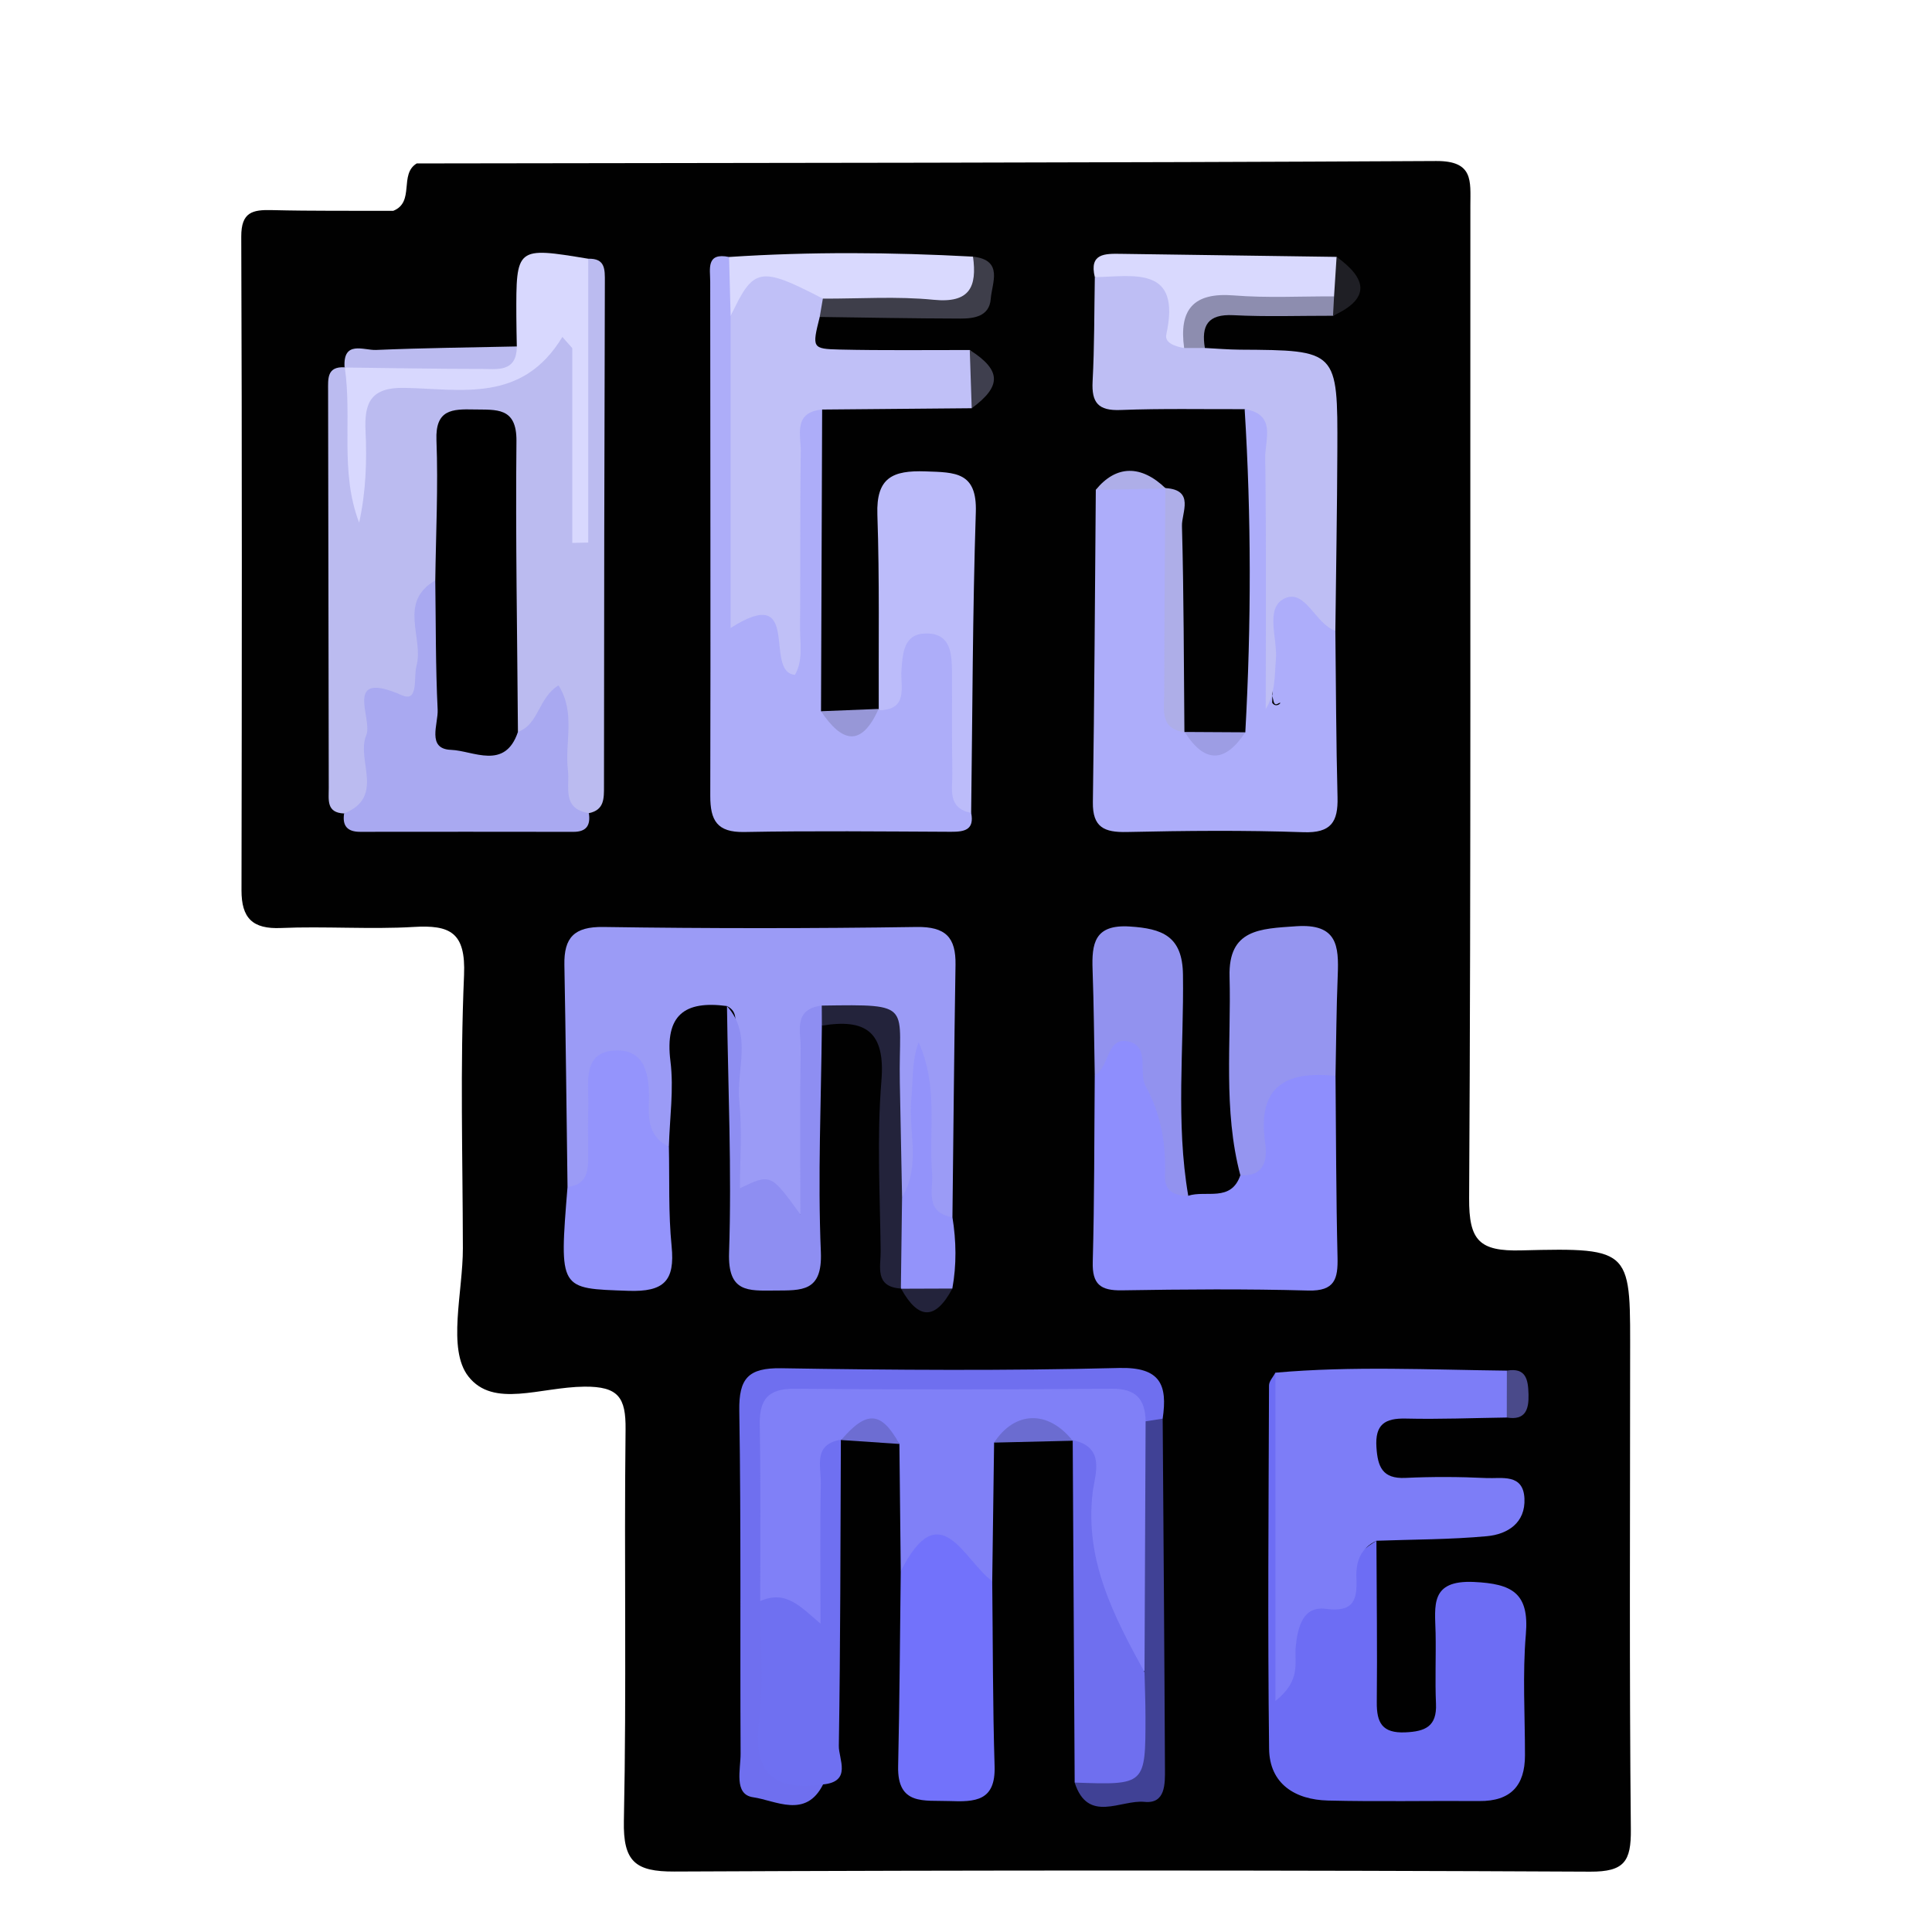 <svg xmlns="http://www.w3.org/2000/svg" width="96" height="96" viewBox="0 0 96 96">
  <defs>
    <filter id="com.apps.desmume-a" width="134.8%" height="128.2%" x="-17.4%" y="-14.1%" filterUnits="objectBoundingBox">
      <feOffset dy="2" in="SourceAlpha" result="shadowOffsetOuter1"/>
      <feGaussianBlur in="shadowOffsetOuter1" result="shadowBlurOuter1" stdDeviation="2"/>
      <feColorMatrix in="shadowBlurOuter1" result="shadowMatrixOuter1" values="0 0 0 0 0   0 0 0 0 0   0 0 0 0 0  0 0 0 0.2 0"/>
      <feMerge>
        <feMergeNode in="shadowMatrixOuter1"/>
        <feMergeNode in="SourceGraphic"/>
      </feMerge>
    </filter>
  </defs>
  <g fill="none" fill-rule="evenodd" filter="url(#com.apps.desmume-a)" transform="translate(11.988 6)">
    <path fill="#010101" d="M59.378,0.001 C61.24,-0.009 61.075,0.995 61.074,2.213 C61.06,18.655 61.108,35.097 61.012,51.538 C61,53.636 61.51,54.185 63.602,54.131 C69.249,53.985 69.012,54.092 69.012,59.675 C69.012,67.644 68.97,74.936 69.048,82.904 C69.063,84.488 68.727,85.01 67.027,85.002 C51.966,84.928 36.583,84.927 21.521,84.996 C19.581,85.005 18.97,84.504 19.012,82.478 C19.15,75.77 19.02,69.736 19.096,63.025 C19.113,61.445 18.747,60.888 17.049,60.902 C14.845,60.922 12.53,61.986 11.286,60.395 C10.222,59.035 11.016,56.204 11.012,54.024 C11.003,49.326 10.871,45.141 11.07,40.452 C11.161,38.323 10.376,37.951 8.557,38.06 C6.473,38.186 4.066,38.019 1.978,38.112 C0.56,38.175 0.009,37.62 0.012,36.237 C0.03,25.582 0.041,14.41 0,3.757 C-0.004,2.535 0.561,2.416 1.524,2.44 C3.531,2.49 5.544,2.468 7.552,2.476 C8.642,2.04 7.829,0.657 8.719,0.121 C25.535,0.094 42.561,0.092 59.378,0.001 Z"/>
    <path fill="#BBBBF0" d="M5.11,32.421 C4.221,32.389 4.348,31.741 4.347,31.167 C4.338,24.583 4.329,18 4.315,11.416 C4.314,10.818 4.248,10.2 5.142,10.251 C6.291,11.66 5.357,13.319 5.691,14.626 C5.696,10.655 5.737,10.6 9.854,10.598 C11.615,10.597 13.278,10.642 14.744,9.238 C15.917,8.116 16.703,8.766 16.725,10.307 C16.753,12.272 16.732,14.237 16.734,15.691 C16.633,13.363 16.91,10.52 16.531,7.682 C16.401,6.702 16.443,5.655 17.241,4.856 C18.096,4.832 18.069,5.387 18.067,6.017 C18.04,14.366 18.028,22.714 18.024,31.063 C18.024,31.676 18.043,32.248 17.273,32.406 C15.992,33.049 15.874,32.014 15.675,31.24 C15.405,30.187 15.659,29.079 15.448,27.977 C14.734,27.708 14.039,29.221 13.328,28.017 C12.518,24.492 13.121,20.918 12.944,17.371 C12.897,16.462 12.982,15.546 12.848,14.64 C12.744,13.943 12.516,13.322 11.646,13.341 C10.743,13.361 10.628,14.053 10.553,14.727 C10.332,16.697 10.758,18.712 10.152,20.658 C9.461,21.665 9.38,22.8 9.393,23.98 C9.407,25.386 9.5,26.767 7.674,27.398 C6.488,27.807 7.142,29.15 6.899,30.056 C6.629,31.064 7.303,32.85 5.11,32.421"/>
    <path fill="#9B9BF6" d="M16.212,50.979 C16.163,47.301 16.125,43.621 16.056,39.943 C16.031,38.588 16.543,38.04 17.99,38.061 C23.179,38.138 28.371,38.138 33.56,38.061 C35.008,38.04 35.513,38.584 35.491,39.941 C35.423,44.122 35.387,48.304 35.338,52.485 C33.922,52.964 33.857,51.967 33.831,51.044 C33.777,49.138 33.84,47.229 33.795,45.322 C33.829,46.875 33.85,48.431 33.787,49.983 C33.759,50.667 33.915,51.598 32.712,51.502 C31.886,49.58 32.394,47.564 32.333,45.597 C32.236,42.431 32.301,42.429 29.172,42.489 C28.002,42.793 28.319,43.766 28.303,44.537 C28.26,46.447 28.348,48.361 28.26,50.269 C28.223,51.053 28.571,52.707 27.376,52.277 C26.444,51.943 24.345,52.268 24.496,50.028 C24.647,47.795 24.541,45.543 24.519,43.3 C24.515,42.844 24.732,42.287 24.136,41.99 C22.029,41.707 21.039,42.434 21.326,44.734 C21.5,46.121 21.287,47.556 21.249,48.97 C19.935,49.113 19.885,48.073 19.617,47.232 C19.405,46.571 19.589,45.7 18.526,45.344 C17.611,46.476 18.149,47.866 17.891,49.091 C17.702,49.991 18.098,51.54 16.212,50.979"/>
    <path fill="#ADADFA" d="M54.365,23.346 C54.397,26.1 54.402,28.856 54.473,31.61 C54.505,32.836 54.159,33.401 52.778,33.352 C49.857,33.25 46.928,33.278 44.004,33.342 C42.885,33.366 42.298,33.114 42.316,31.862 C42.393,26.688 42.418,21.514 42.462,16.339 C43.608,15.574 44.771,15.679 45.942,16.275 L45.917,16.253 C46.895,19.056 46.123,21.952 46.373,24.794 C46.48,25.997 46.044,27.275 46.865,28.379 L46.878,28.371 C47.878,29.131 48.883,29.101 49.891,28.388 C50.188,23.035 50.191,17.682 49.858,12.331 C51.277,11.749 51.454,12.897 51.541,13.725 C51.785,16.033 51.981,18.39 51.452,20.66 C50.959,22.776 51.3,24.837 51.226,26.921 C51.448,27.248 51.81,26.79 51.521,26.96 C51.397,27.033 51.334,26.992 51.296,26.849 C50.963,25.558 51.207,24.245 51.166,22.944 C51.146,22.324 50.909,21.503 51.729,21.213 C52.541,20.926 53.156,21.433 53.64,22.044 C53.95,22.434 54.112,22.917 54.365,23.346"/>
    <path fill="#ADADF9" d="M28.864,12.35 C28.845,17.347 28.826,22.344 28.808,27.341 C29.79,28.03 30.756,28.269 31.668,27.226 L31.676,27.294 C32.341,26.861 32.3,26.17 32.306,25.509 C32.316,24.26 32.506,23.01 34.067,23.031 C35.813,23.054 35.815,24.464 35.821,25.756 C35.829,27.501 35.808,29.246 35.836,30.992 C35.844,31.501 35.946,31.98 36.269,32.391 C36.436,33.243 35.934,33.334 35.264,33.331 C31.841,33.316 28.417,33.278 24.995,33.342 C23.638,33.367 23.303,32.766 23.305,31.541 C23.327,23.025 23.303,14.509 23.302,5.994 C23.302,5.37 23.086,4.532 24.239,4.769 C25.06,5.574 24.941,6.633 25.015,7.635 C25.057,11.7 25.055,15.769 25.004,19.837 C24.989,20.982 24.852,21.963 26.457,21.965 C26.797,21.966 26.898,22.584 27.142,22.796 C26.931,19.95 26.958,17.053 27.123,14.166 C27.175,13.259 26.983,11.692 28.864,12.35"/>
    <path fill="#6D6DF4" d="M56.406,68.559 C56.417,71.235 56.451,73.911 56.424,76.586 C56.414,77.602 56.693,78.128 57.835,78.08 C58.83,78.038 59.415,77.789 59.365,76.659 C59.314,75.491 59.369,74.318 59.346,73.148 C59.318,71.798 59.046,70.504 61.256,70.607 C63.145,70.696 64.006,71.155 63.831,73.205 C63.661,75.197 63.789,77.215 63.787,79.222 C63.787,80.733 63.071,81.505 61.521,81.493 C59.012,81.474 56.503,81.53 53.996,81.468 C52.364,81.428 51.094,80.637 51.073,78.9 C50.999,72.881 51.048,66.86 51.069,60.841 C51.07,60.63 51.276,60.419 51.386,60.208 C51.959,60.679 52.065,61.347 52.068,62.014 C52.092,65.751 52.273,69.492 51.97,72.882 C53.384,71.65 54.51,69.733 56.406,68.559"/>
    <path fill="#8080F7" d="M32.77,70.076 C32.747,67.967 32.725,65.858 32.703,63.749 C31.81,62.609 30.821,62.898 29.808,63.555 L29.793,63.54 C28.772,65.501 29.56,67.612 29.282,69.632 C29.121,70.795 29.951,72.545 28.556,72.96 C27.444,73.291 26.107,72.29 25.365,71.078 C25.179,68.407 25.366,65.736 25.266,63.07 C25.199,61.298 25.828,60.481 27.712,60.505 C32.8,60.57 37.889,60.529 42.978,60.525 C44.259,60.524 45.362,60.691 45.348,62.344 C45.302,66.463 45.535,70.586 45.223,74.7 C44.361,75.738 43.873,74.807 43.609,74.246 C42.739,72.393 41.668,70.637 41.794,68.395 C41.884,66.804 42.343,65.079 41.314,63.561 L41.312,63.589 C39.991,62.803 38.685,62.631 37.408,63.682 C37.377,65.977 37.346,68.272 37.315,70.566 C37.058,70.833 36.608,70.939 36.462,70.69 C35.454,68.985 34.15,69.364 32.77,70.076"/>
    <path fill="#7D7DF7" d="M56.406,68.559 C55.621,68.93 55.379,69.59 55.412,70.404 C55.454,71.451 55.32,72.132 53.893,71.943 C52.755,71.793 52.495,72.839 52.397,73.815 C52.319,74.595 52.691,75.49 51.387,76.52 L51.387,60.208 C55.218,59.867 59.053,60.064 62.888,60.106 C63.588,60.884 63.598,61.66 62.883,62.436 C61.212,62.459 59.539,62.528 57.868,62.488 C56.818,62.463 56.334,62.785 56.406,63.908 C56.469,64.875 56.696,65.491 57.848,65.436 C59.183,65.373 60.526,65.379 61.861,65.443 C62.619,65.48 63.702,65.202 63.761,66.459 C63.818,67.668 62.927,68.237 61.901,68.332 C60.078,68.501 58.239,68.493 56.406,68.559"/>
    <path fill="#8E8EFD" d="M54.373,45.459 C54.401,48.461 54.401,51.463 54.473,54.464 C54.499,55.541 54.345,56.162 53.018,56.126 C49.933,56.041 46.843,56.065 43.757,56.116 C42.699,56.133 42.279,55.822 42.31,54.705 C42.395,51.622 42.383,48.535 42.409,45.45 C42.875,44.675 42.566,43.231 43.952,43.265 C45.179,43.296 45.308,44.484 45.648,45.402 C46.138,46.724 46.458,48.052 46.391,49.482 C46.358,50.175 46.17,51.004 47.055,51.417 C47.937,51.126 49.179,51.751 49.644,50.399 C50.897,49.835 50.13,48.808 50.166,47.988 C50.28,45.379 51.799,44.448 54.373,45.459"/>
    <path fill="#C0C0F7" d="M28.864,12.35 C27.407,12.487 27.814,13.622 27.802,14.451 C27.759,17.367 27.79,20.285 27.767,23.202 C27.761,23.986 27.93,24.818 27.512,25.533 C25.923,25.395 27.915,20.917 24.317,23.203 L24.317,7.716 C24.826,6.985 24.049,5.588 25.497,5.357 C26.842,5.143 28.102,5.262 28.917,6.58 C29.099,7.006 29.112,7.406 28.743,7.75 C28.36,9.283 28.358,9.337 29.737,9.369 C31.89,9.419 34.045,9.389 36.2,9.392 C37.117,10.327 36.972,11.297 36.296,12.285 C33.818,12.306 31.341,12.328 28.864,12.35"/>
    <path fill="#BEBEF4" d="M54.365,23.346 C53.353,23 52.873,21.22 51.819,21.749 C50.861,22.229 51.501,23.73 51.41,24.776 C51.34,25.59 51.396,26.415 50.905,27.241 C50.905,23.067 50.937,18.894 50.88,14.721 C50.868,13.852 51.454,12.581 49.858,12.331 C47.8,12.338 45.74,12.293 43.685,12.373 C42.58,12.416 42.247,12.006 42.303,10.951 C42.395,9.228 42.382,7.5 42.413,5.773 C45.456,4.696 45.762,4.878 47.092,8.554 C47.359,8.796 47.619,9.045 47.881,9.291 C48.461,9.32 49.039,9.371 49.619,9.375 C54.472,9.404 54.483,9.401 54.464,14.383 C54.452,17.371 54.4,20.358 54.365,23.346"/>
    <path fill="#A9A9F1" d="M13.748,28.368 C14.795,27.993 14.746,26.686 15.763,26.055 C16.628,27.412 16.066,28.89 16.232,30.259 C16.333,31.1 15.906,32.183 17.272,32.405 C17.362,32.998 17.161,33.335 16.508,33.334 C12.972,33.328 9.438,33.329 5.902,33.333 C5.274,33.333 5.016,33.037 5.11,32.421 C7.173,31.59 5.692,29.769 6.214,28.523 C6.55,27.72 5.014,25.244 7.976,26.544 C8.831,26.919 8.551,25.667 8.703,25.108 C9.087,23.7 7.768,21.919 9.641,20.841 C10.901,22.135 10.379,23.771 10.427,25.269 C10.531,28.546 10.544,28.605 13.748,28.368"/>
    <path fill="#7272FB" d="M32.77,70.076 C34.722,66.195 35.894,69.531 37.315,70.566 C37.349,73.632 37.339,76.699 37.433,79.763 C37.488,81.504 36.463,81.541 35.18,81.493 C33.929,81.447 32.596,81.724 32.64,79.767 C32.713,76.537 32.729,73.306 32.77,70.076"/>
    <path fill="#BCBCFA" d="M36.268,32.391 C35.066,32.157 35.346,31.198 35.334,30.417 C35.305,28.762 35.326,27.107 35.316,25.452 C35.309,24.514 35.286,23.463 34.018,23.477 C32.923,23.49 32.868,24.433 32.805,25.299 C32.744,26.12 33.176,27.271 31.676,27.294 C31.662,24.051 31.719,20.805 31.608,17.565 C31.546,15.732 32.365,15.365 34.001,15.423 C35.47,15.475 36.566,15.438 36.5,17.45 C36.338,22.427 36.335,27.411 36.268,32.391"/>
    <path fill="#9595F0" d="M54.373,45.459 C51.943,45.206 50.485,45.948 50.873,48.742 C50.992,49.595 50.886,50.467 49.644,50.399 C48.783,47.144 49.195,43.819 49.108,40.522 C49.045,38.168 50.627,38.149 52.409,38.025 C54.465,37.882 54.542,38.998 54.483,40.471 C54.416,42.132 54.407,43.797 54.373,45.459"/>
    <path fill="#9494FC" d="M16.212,50.979 C17.267,50.856 17.24,50.073 17.238,49.302 C17.236,48.551 17.22,47.799 17.245,47.049 C17.285,45.854 16.866,44.18 18.714,44.196 C20.187,44.209 20.296,45.645 20.252,46.869 C20.22,47.746 20.328,48.548 21.249,48.97 C21.284,50.622 21.22,52.284 21.384,53.923 C21.555,55.641 21.014,56.203 19.229,56.14 C15.799,56.018 15.795,56.13 16.212,50.979"/>
    <path fill="#6F6FEF" d="M44.938,62.625 C44.916,61.525 44.46,60.995 43.257,61.005 C38.003,61.05 32.748,61.05 27.495,61.007 C26.174,60.996 25.74,61.54 25.763,62.8 C25.816,65.719 25.786,68.638 25.788,71.557 C26.853,72.837 26.629,74.391 26.529,75.834 C26.381,77.974 26.74,79.73 28.91,80.666 C28.053,82.388 26.546,81.463 25.431,81.304 C24.46,81.165 24.817,79.918 24.812,79.138 C24.781,73.46 24.839,67.781 24.747,62.106 C24.721,60.49 25.19,59.961 26.838,59.987 C32.43,60.079 38.028,60.115 43.618,59.974 C45.686,59.922 46.03,60.821 45.785,62.492 C45.546,62.816 45.259,62.83 44.938,62.625"/>
    <path fill="#6F70F1" d="M28.91,80.667 C26.483,81.003 25.413,80.142 25.733,77.524 C25.972,75.562 25.785,73.548 25.788,71.557 C27.049,71.003 27.738,71.786 28.783,72.679 C28.783,70.35 28.754,68.021 28.798,65.694 C28.813,64.868 28.405,63.764 29.794,63.54 C29.771,68.611 29.775,73.682 29.693,78.753 C29.683,79.404 30.355,80.529 28.91,80.667"/>
    <path fill="#D8D8FE" d="M17.241,4.856 L17.241,18.959 C16.976,18.965 16.712,18.971 16.447,18.977 L16.447,9.299 L15.957,8.741 C13.951,12.056 10.909,11.321 8.093,11.273 C6.459,11.244 6.106,11.991 6.175,13.401 C6.248,14.921 6.192,16.446 5.858,17.969 C4.885,15.435 5.521,12.803 5.142,10.25 L5.135,10.261 C6.918,9.36 8.83,9.989 10.672,9.794 C11.695,9.686 12.822,10.12 13.692,9.215 C13.683,8.717 13.671,8.219 13.669,7.72 C13.656,4.265 13.657,4.265 17.241,4.856"/>
    <path fill="#9292EF" d="M47.055,51.417 C46.385,51.433 45.872,51.181 45.899,50.448 C45.956,48.865 45.717,47.395 44.938,45.966 C44.552,45.257 45.208,43.895 43.963,43.731 C43.009,43.605 43.125,45.027 42.41,45.45 C42.376,43.699 42.366,41.947 42.302,40.197 C42.255,38.889 42.388,37.928 44.141,38.037 C45.767,38.139 46.767,38.515 46.793,40.424 C46.844,44.088 46.428,47.767 47.055,51.417"/>
    <path fill="#6F6FEF" d="M41.314,63.562 C42.987,63.907 42.407,65.293 42.304,66.173 C41.909,69.543 43.359,72.311 44.882,75.088 C45.769,76.567 45.411,78.19 45.259,79.725 C45.107,81.244 43.855,81.465 41.412,80.575 C41.379,74.904 41.346,69.233 41.314,63.562"/>
    <path fill="#8E8EF2" d="M24.135,41.99 C25.424,43.434 24.582,45.168 24.749,46.759 C24.895,48.15 24.779,49.567 24.779,51.043 C26.31,50.311 26.31,50.311 27.782,52.344 C27.782,49.342 27.756,46.722 27.797,44.103 C27.811,43.268 27.405,42.139 28.845,41.968 C29.097,42.298 29.093,42.631 28.85,42.964 C28.815,46.716 28.643,50.473 28.8,54.216 C28.883,56.204 27.848,56.116 26.513,56.126 C25.177,56.136 24.172,56.228 24.239,54.242 C24.376,50.164 24.189,46.075 24.135,41.99"/>
    <path fill="#D9D9FE" d="M46.852,9.294 C46.431,9.221 45.87,9.048 45.965,8.617 C46.715,5.205 44.387,5.726 42.413,5.773 C42.124,4.58 42.922,4.602 43.711,4.613 C47.283,4.663 50.854,4.714 54.426,4.764 C54.913,5.432 54.994,6.125 54.556,6.85 C53.171,7.672 51.638,7.309 50.198,7.232 C48.488,7.142 47.373,7.637 46.852,9.294"/>
    <path fill="#404195" d="M41.412,80.575 C44.928,80.7 44.931,80.7 44.93,77.301 C44.93,76.563 44.899,75.826 44.882,75.088 C44.9,70.933 44.918,66.778 44.937,62.624 C45.22,62.581 45.502,62.536 45.785,62.492 C45.825,68.296 45.872,74.1 45.898,79.904 C45.901,80.636 45.93,81.639 44.883,81.534 C43.702,81.415 42.07,82.625 41.412,80.575"/>
    <path fill="#D9D9FE" d="M28.899,6.839 C25.771,5.215 25.444,5.278 24.317,7.717 C24.291,6.733 24.265,5.751 24.239,4.769 C28.279,4.502 32.32,4.534 36.361,4.752 C36.963,5.89 36.992,7.052 35.482,7.157 C33.298,7.309 31.053,7.709 28.899,6.839"/>
    <path fill="#9393FA" d="M32.835,51.481 C33.786,49.93 33.141,48.224 33.297,46.596 C33.386,45.666 33.313,44.72 33.656,43.792 C34.635,45.923 34.161,48.134 34.326,50.292 C34.39,51.135 33.944,52.244 35.338,52.485 C35.529,53.666 35.548,54.846 35.333,56.027 C34.488,56.619 33.64,56.613 32.79,56.036 L32.776,56.026 C32.125,54.502 31.977,52.985 32.835,51.481"/>
    <path fill="#23233B" d="M32.835,51.481 C32.815,52.996 32.796,54.511 32.776,56.026 C31.453,55.945 31.78,54.923 31.772,54.167 C31.739,51.347 31.578,48.511 31.809,45.709 C32.012,43.26 31.02,42.604 28.85,42.964 C28.849,42.632 28.847,42.3 28.845,41.967 C33.491,41.897 32.648,41.909 32.724,45.784 C32.761,47.683 32.798,49.582 32.835,51.481"/>
    <path fill="#AEAEE8" d="M46.865,28.379 C45.626,28.214 45.863,27.25 45.863,26.461 C45.865,23.058 45.896,19.655 45.917,16.253 C47.395,16.338 46.725,17.472 46.743,18.135 C46.836,21.549 46.834,24.964 46.865,28.379"/>
    <path fill="#3E3E4A" d="M28.899,6.839 C30.735,6.845 32.585,6.715 34.404,6.896 C36.211,7.076 36.562,6.245 36.361,4.752 C37.891,4.927 37.303,6.052 37.241,6.855 C37.174,7.719 36.419,7.83 35.74,7.83 C33.407,7.825 31.075,7.78 28.743,7.749 C28.795,7.446 28.847,7.143 28.899,6.839"/>
    <path fill="#8D8DAF" d="M46.852,9.294 C46.587,7.396 47.298,6.517 49.318,6.679 C50.969,6.813 52.639,6.72 54.301,6.727 C54.631,7.067 54.747,7.394 54.249,7.69 C52.599,7.687 50.945,7.746 49.298,7.662 C48.024,7.597 47.697,8.177 47.881,9.291 L46.852,9.294 Z"/>
    <path fill="#BBBBF0" d="M13.692,9.215 C13.684,10.528 12.699,10.332 11.9,10.331 C9.645,10.33 7.389,10.288 5.134,10.261 C5.043,8.891 6.092,9.415 6.699,9.389 C9.028,9.289 11.361,9.266 13.692,9.215"/>
    <path fill="#6B6CD0" d="M37.408,63.682 C38.444,62.098 40.097,62.059 41.311,63.589 C40.01,63.62 38.709,63.651 37.408,63.682"/>
    <path fill="#AEAEE8" d="M45.942,16.275 C44.782,16.296 43.622,16.317 42.462,16.339 C43.469,15.105 44.711,15.082 45.942,16.275"/>
    <path fill="#6D6DD2" d="M29.808,63.555 C31.076,62.069 31.8,62.117 32.703,63.749 C31.738,63.684 30.773,63.62 29.808,63.555"/>
    <path fill="#9D9DE4" d="M49.891,28.388 C48.879,29.913 47.874,29.945 46.878,28.371 C47.882,28.377 48.887,28.383 49.891,28.388"/>
    <path fill="#9797D7" d="M31.669,27.226 C30.792,29.184 29.824,28.859 28.807,27.341 C29.761,27.303 30.715,27.265 31.669,27.226"/>
    <path fill="#3F3F4E" d="M36.296,12.285 C36.264,11.32 36.232,10.356 36.199,9.392 C37.769,10.392 37.795,11.186 36.296,12.285"/>
    <path fill="#1F1F25" d="M54.249,7.69 C54.266,7.369 54.283,7.048 54.3,6.727 C54.342,6.073 54.384,5.418 54.426,4.764 C55.917,5.833 56.146,6.825 54.249,7.69"/>
    <path fill="#4A4A8A" d="M62.883,62.436 C62.884,61.659 62.886,60.883 62.888,60.106 C63.854,59.939 63.943,60.575 63.963,61.278 C63.984,62.022 63.823,62.591 62.883,62.436"/>
    <path fill="#23233B" d="M32.79,56.036 C33.638,56.033 34.486,56.029 35.334,56.027 C34.492,57.611 33.644,57.586 32.79,56.036"/>
    <path fill="#000" d="M13.748,28.368 C13.104,30.292 11.525,29.3 10.423,29.26 C9.2,29.216 9.794,27.969 9.759,27.263 C9.654,25.125 9.671,22.982 9.641,20.841 C9.671,18.517 9.789,16.189 9.699,13.87 C9.639,12.343 10.483,12.323 11.565,12.346 C12.664,12.37 13.692,12.21 13.674,13.919 C13.625,18.735 13.714,23.552 13.748,28.368"/>
  </g>
</svg>

